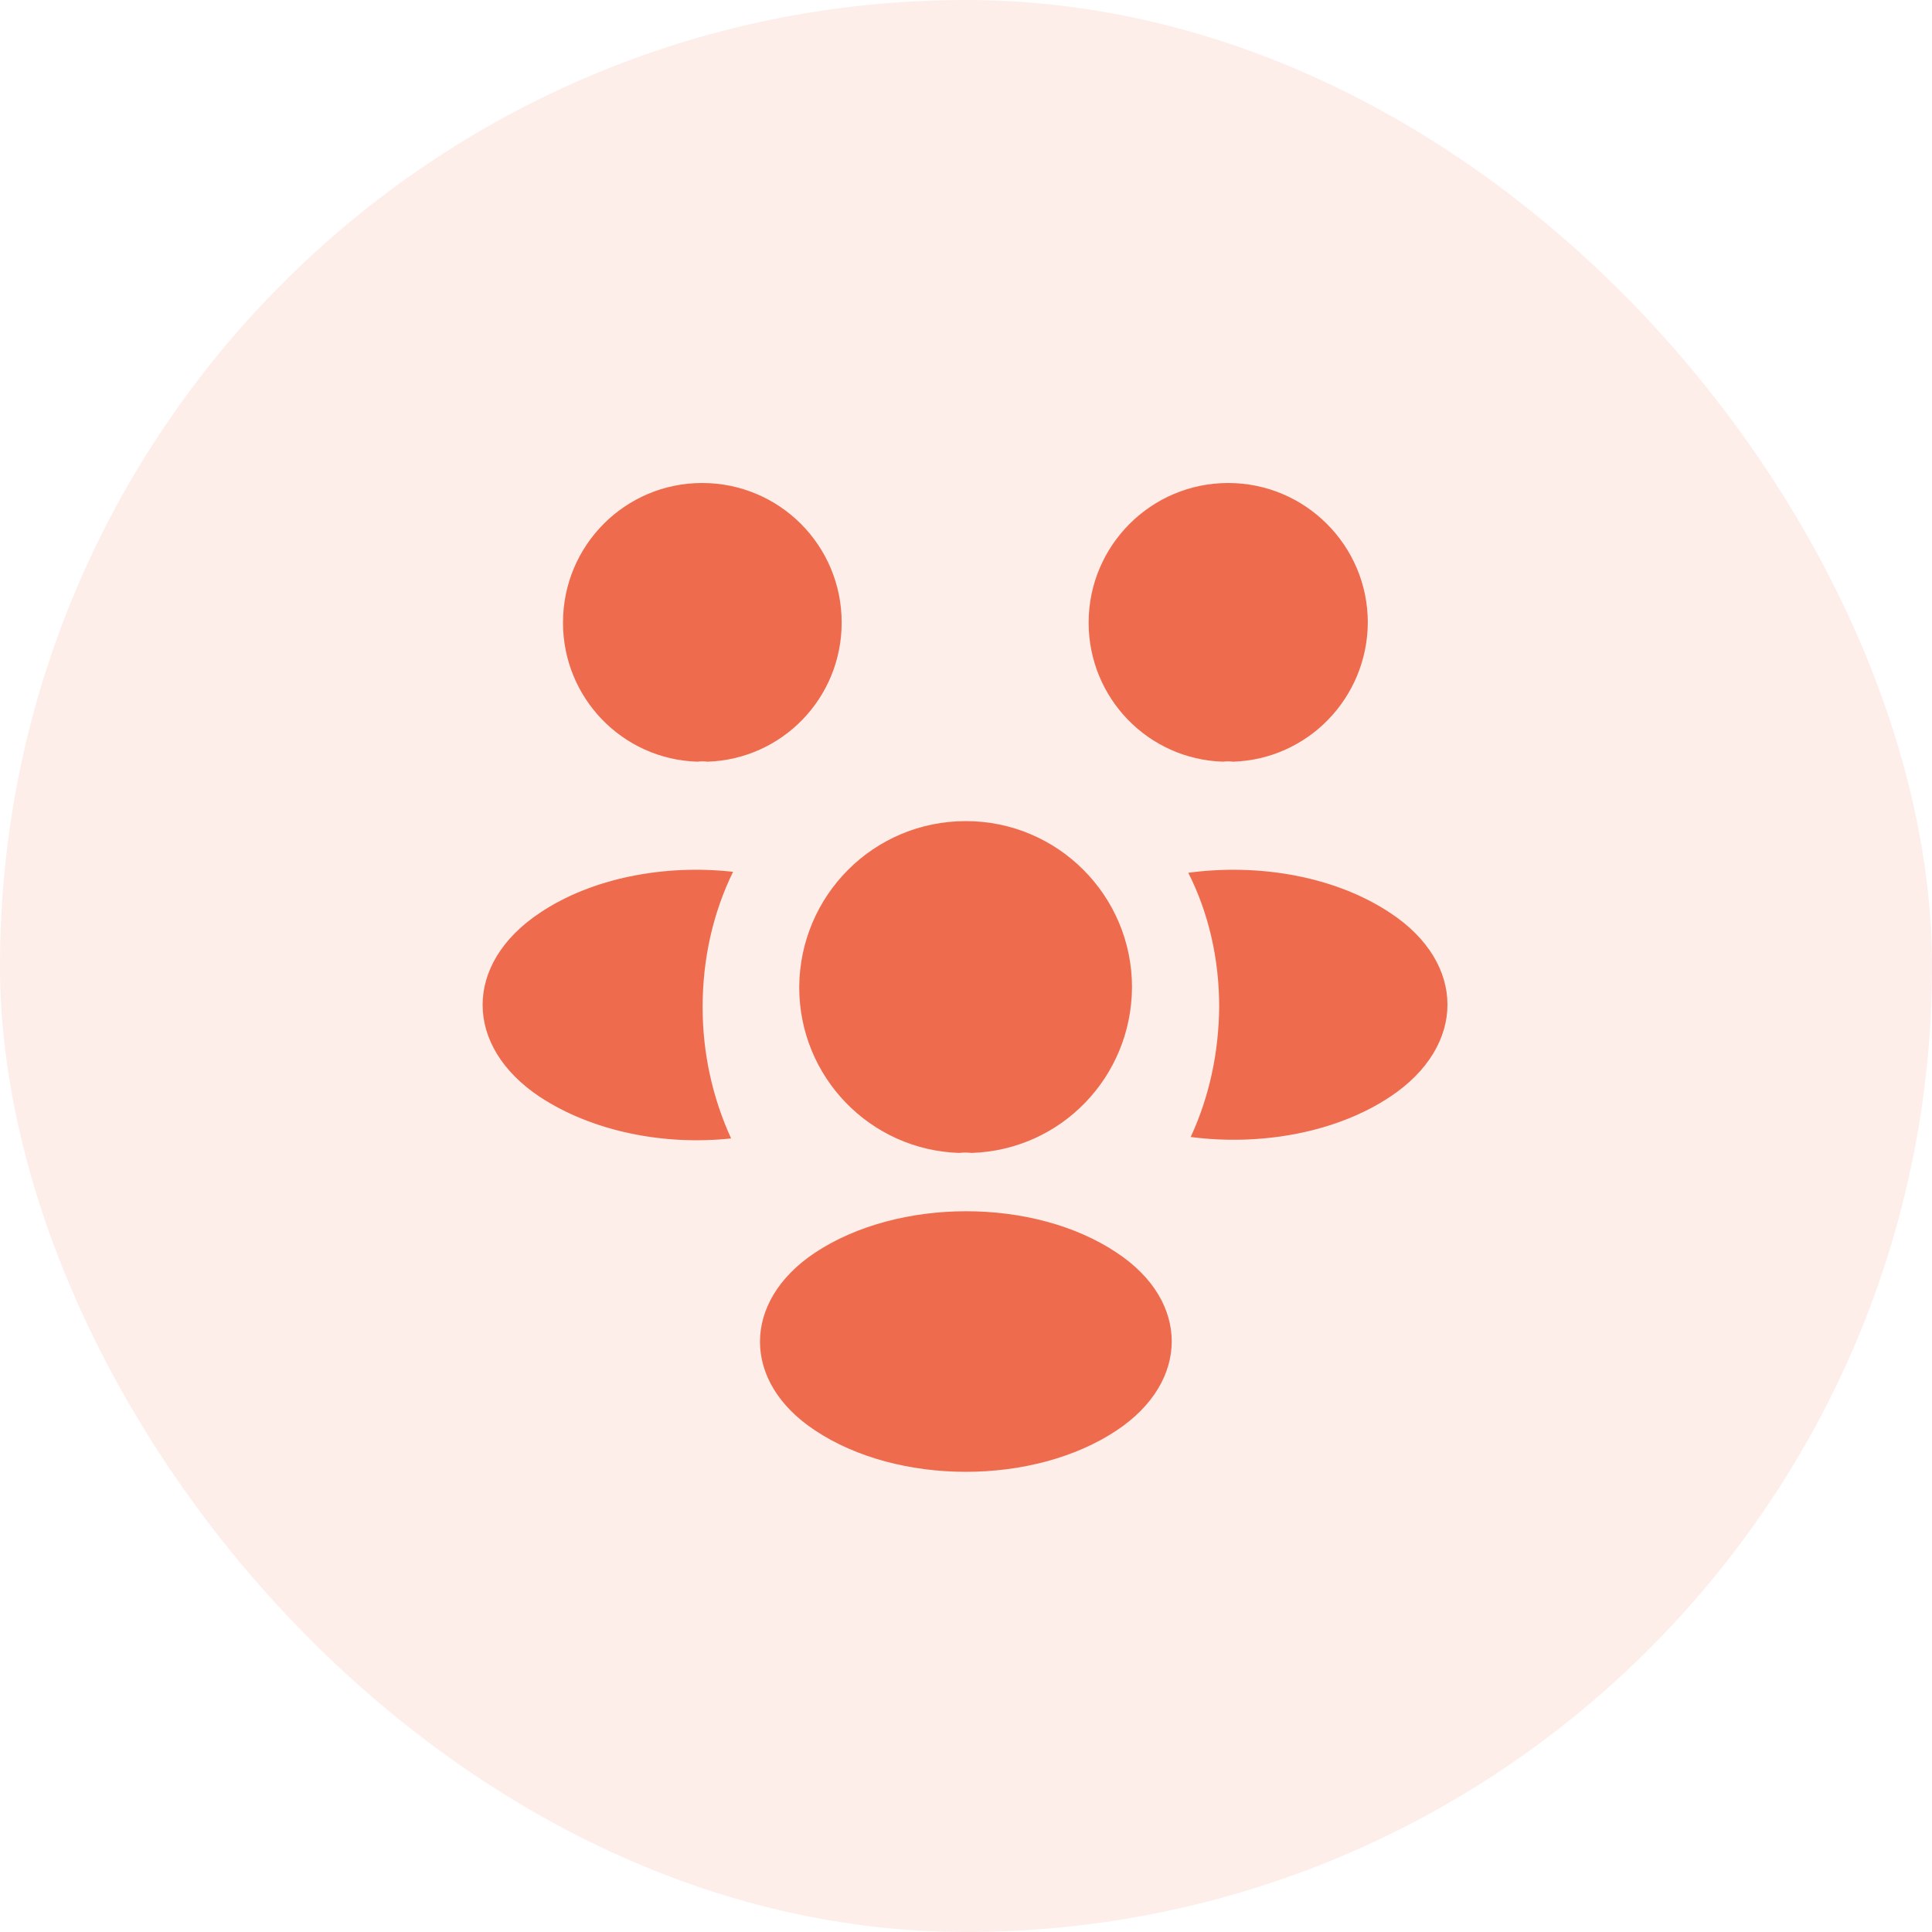 <svg width="40" height="40" viewBox="0 0 40 40" fill="none" xmlns="http://www.w3.org/2000/svg">
<rect width="40" height="40" rx="20" fill="#EE6C4D" fill-opacity="0.12"/>
<path d="M25.529 15.77C25.459 15.76 25.389 15.76 25.319 15.77C23.769 15.72 22.539 14.45 22.539 12.89C22.539 11.3 23.829 10 25.429 10C27.019 10 28.319 11.29 28.319 12.89C28.309 14.45 27.079 15.72 25.529 15.77Z" fill="#EE6C4D"/>
<path d="M28.792 22.7C27.672 23.45 26.102 23.73 24.652 23.54C25.032 22.72 25.232 21.81 25.242 20.85C25.242 19.85 25.022 18.9 24.602 18.07C26.082 17.87 27.652 18.15 28.782 18.9C30.362 19.94 30.362 21.65 28.792 22.7Z" fill="#EE6C4D"/>
<path d="M14.436 15.77C14.506 15.76 14.576 15.76 14.646 15.77C16.196 15.72 17.426 14.45 17.426 12.89C17.426 11.29 16.136 10 14.536 10C12.946 10 11.656 11.29 11.656 12.89C11.656 14.45 12.886 15.72 14.436 15.77Z" fill="#EE6C4D"/>
<path d="M14.547 20.85C14.547 21.82 14.757 22.74 15.137 23.57C13.727 23.72 12.257 23.42 11.177 22.71C9.597 21.66 9.597 19.95 11.177 18.9C12.247 18.18 13.757 17.89 15.177 18.05C14.767 18.89 14.547 19.84 14.547 20.85Z" fill="#EE6C4D"/>
<path d="M20.117 23.87C20.037 23.86 19.947 23.86 19.857 23.87C18.017 23.81 16.547 22.3 16.547 20.44C16.557 18.54 18.087 17 19.997 17C21.897 17 23.437 18.54 23.437 20.44C23.427 22.3 21.967 23.81 20.117 23.87Z" fill="#EE6C4D"/>
<path d="M16.867 25.94C15.357 26.95 15.357 28.61 16.867 29.61C18.587 30.76 21.407 30.76 23.127 29.61C24.637 28.6 24.637 26.94 23.127 25.94C21.417 24.79 18.597 24.79 16.867 25.94Z" fill="#EE6C4D"/>
</svg>
